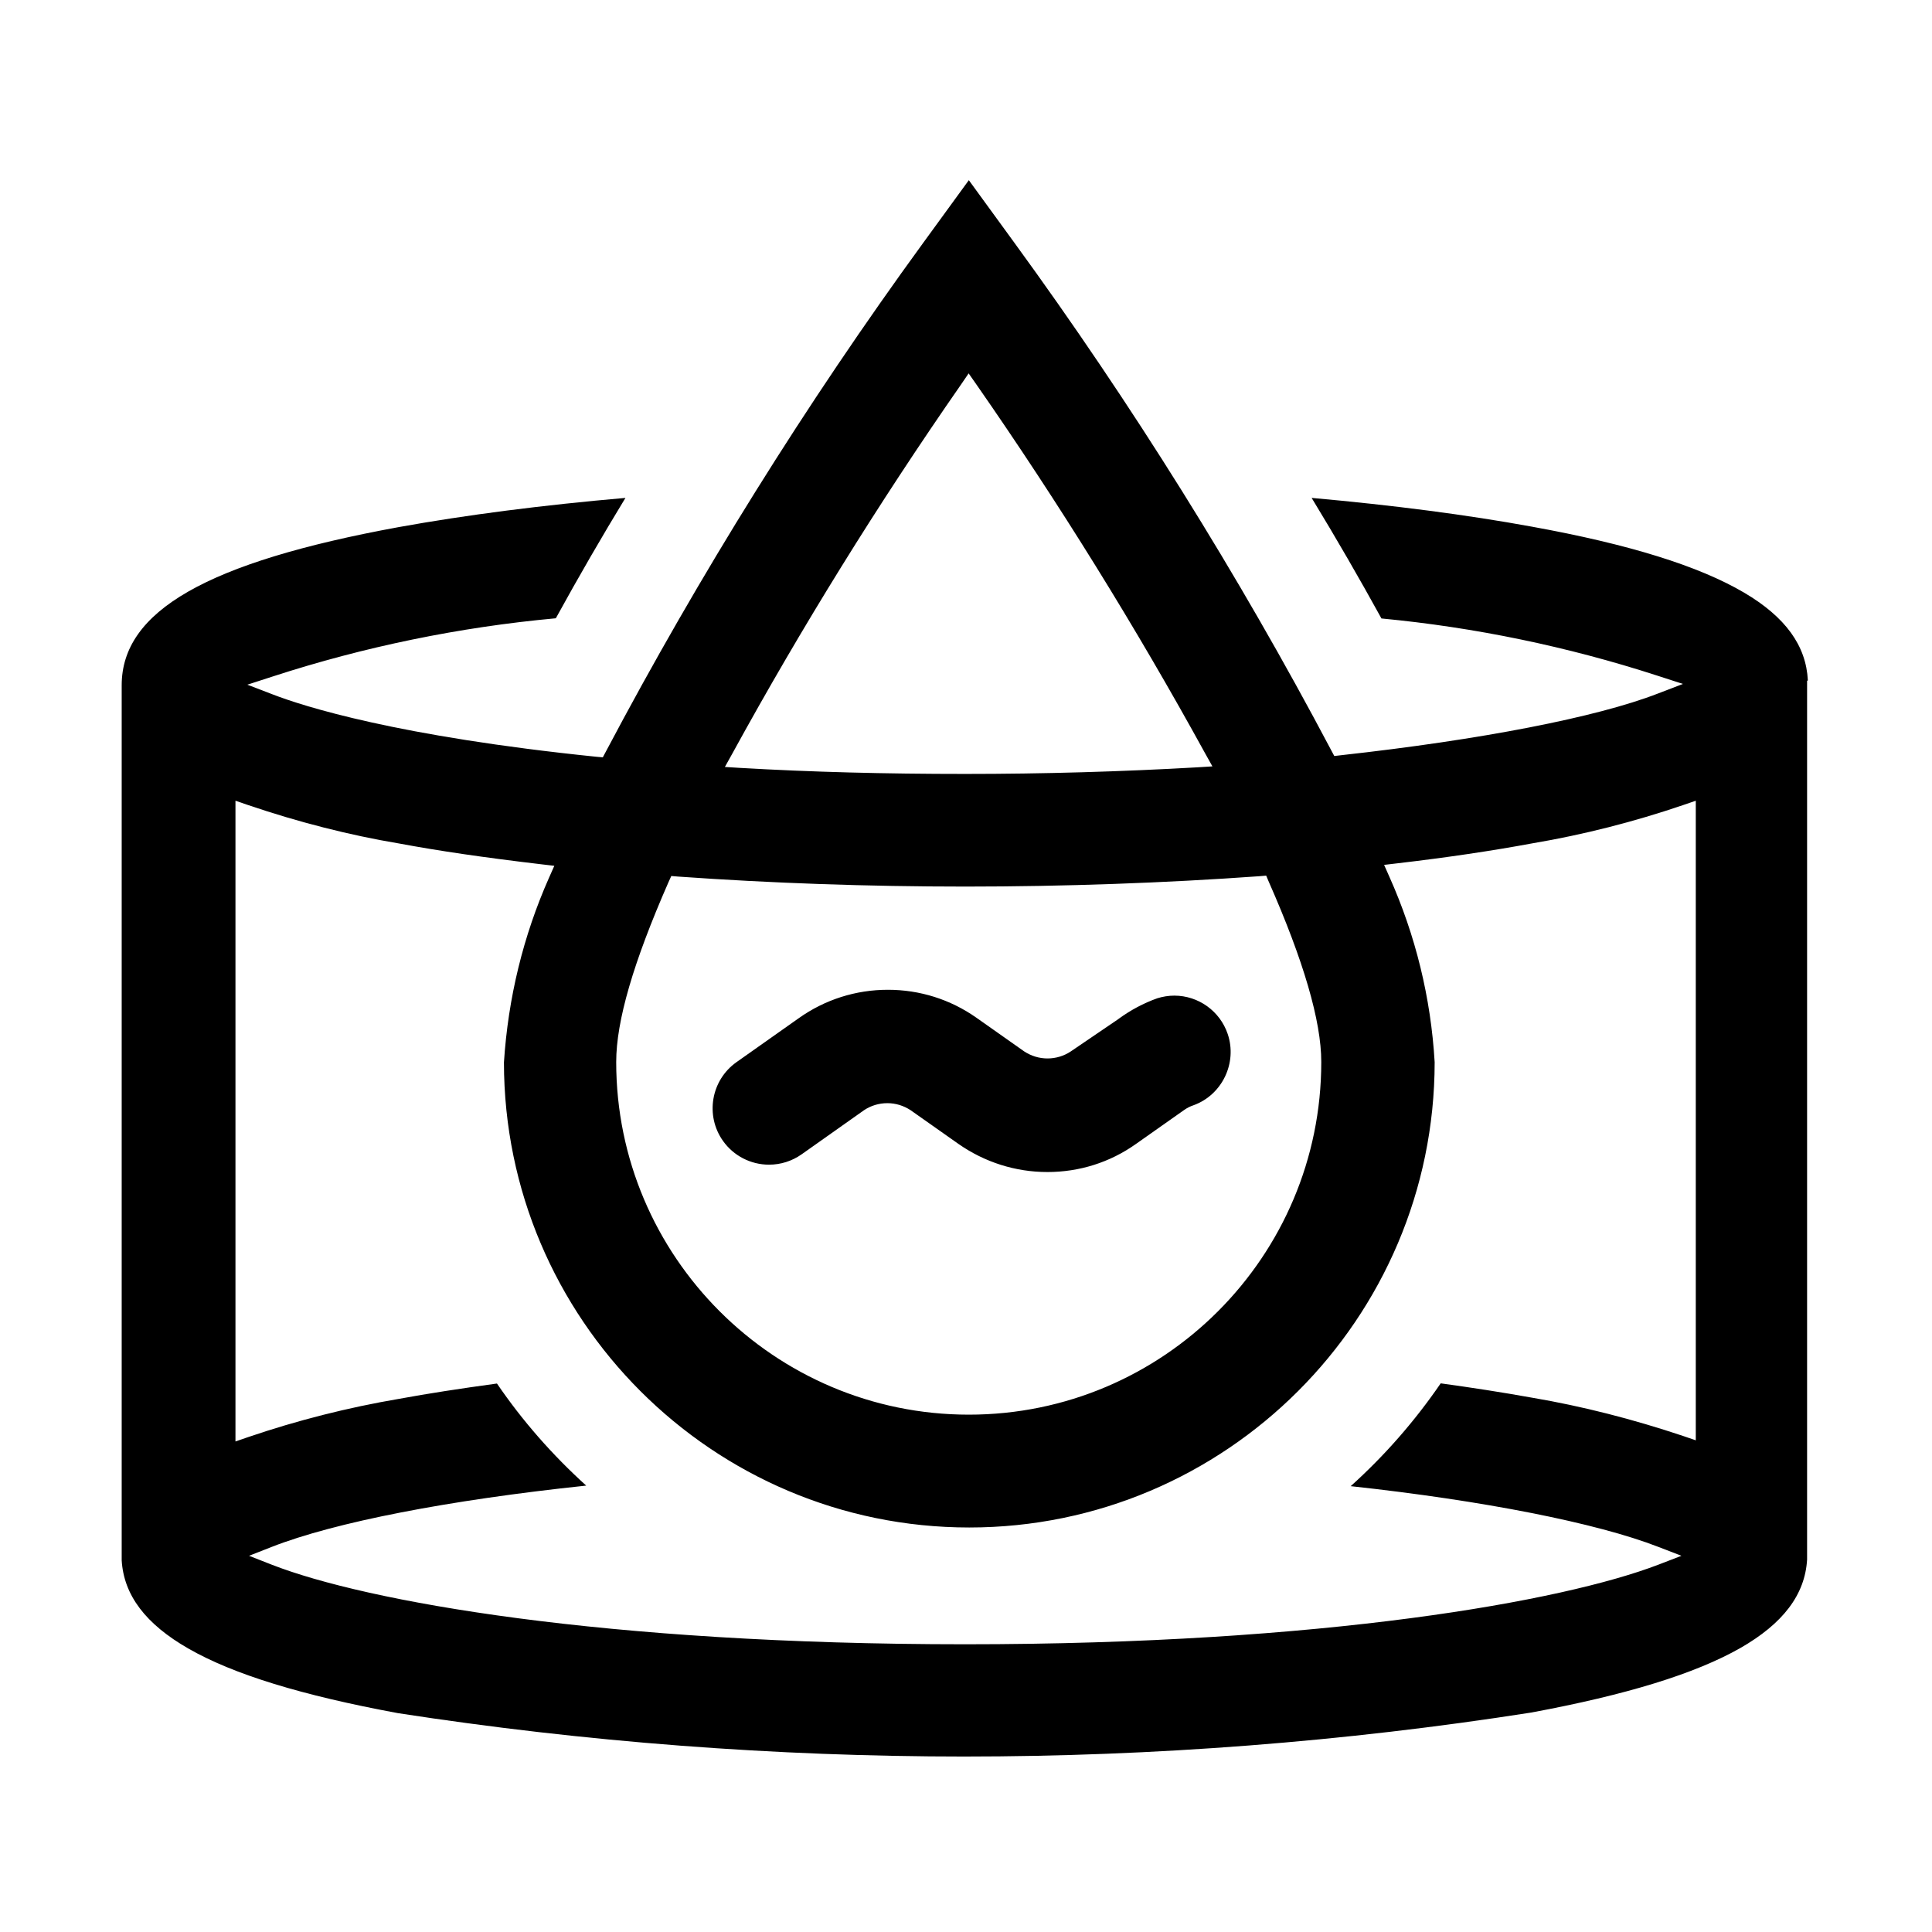 <?xml version="1.0" standalone="no"?><!DOCTYPE svg PUBLIC "-//W3C//DTD SVG 1.1//EN" "http://www.w3.org/Graphics/SVG/1.1/DTD/svg11.dtd"><svg t="1715914929383" class="icon" viewBox="0 0 1024 1024" version="1.1" xmlns="http://www.w3.org/2000/svg" p-id="29351" xmlns:xlink="http://www.w3.org/1999/xlink" width="32" height="32"><path d="M555.1 621.2c-16.9 0-33.2-5.2-47.1-14.9l-25.4-17.9c-3.7-2.4-7.9-3.7-12.3-3.7s-8.7 1.3-12.3 3.7l-33.1 23.4c-5.1 3.6-11.1 5.5-17.3 5.5-9.7 0-18.8-4.7-24.4-12.6-9.5-13.4-6.4-32.1 7.1-41.7l33-23.3c13.9-9.9 30.3-15.1 47.3-15.1 16.9 0 33.1 5.1 46.9 14.8l25.4 17.9c3.7 2.4 7.9 3.7 12.3 3.7s8.7-1.3 12.3-3.7l25.3-17.2 0.1-0.1c6.3-4.6 13.2-8.3 20.5-10.9 2.9-0.9 6-1.4 9-1.4 12.8 0 24.2 8.2 28.3 20.3 5.2 15.3-2.9 32.3-18.1 37.8-1.6 0.5-3.4 1.4-5.1 2.6l-25.4 17.9c-13.8 9.8-30 14.9-47 14.9z" p-id="29352"></path><path d="M511.2 931c-100.2 0-201.3-7.7-300.3-23-50.8-9.4-87.1-20.5-111-34.2-22.7-13-34.3-28.3-35.4-46.8V363.2c0-39.3 45.2-65.2 146.7-83.8 36-6.5 76.5-11.7 120.3-15.5-12.3 20.2-24.7 41.6-36.9 63.8-51.2 4.7-101.6 15.1-149.9 30.8l-13.6 4.4 13.3 5.1c16.5 6.4 66.3 22.3 171.7 33.1l3.4 0.3 1.6-3c49.5-93.6 106.1-184.4 168.3-269.8l24.1-33.1 24.1 33.1c62.1 85.2 118.7 175.8 168 269.1l1.6 3 3.4-0.4c74.3-8.2 135.6-20.1 168.1-32.7l13.3-5.1-13.6-4.4c-47.5-15.4-96.6-25.6-146.2-30.3-11.5-20.9-23.9-42.4-37-63.9 43.5 3.9 82.6 9 116.5 15.2 51.9 9.4 88.7 20.9 112.7 35 21.9 12.9 32.9 28.1 33.8 46.5l-0.4 0.3v465.7c-1.1 18.6-12.7 33.9-35.4 46.9-23.9 13.6-60.2 24.8-110.9 34.2-99 15.5-200.1 23.3-300.3 23.3zM310.7 787.4c-73 7.7-133.3 19.4-166.7 32.5l-12 4.7 12 4.7c49.9 19.5 176 42.2 367.5 42.2 190.3 0 316.9-22.8 367.5-42.2l12.2-4.7-12.2-4.7c-32.6-12.7-93-24.6-163.1-32.2 18-16.2 34-34.5 47.7-54.5 16 2.2 32.3 4.7 48.4 7.6 26.6 4.5 53.5 11.4 80.1 20.3l6.7 2.3v-339l-6.7 2.3c-25.8 8.8-52.7 15.7-80 20.3-21 3.9-45.1 7.5-71.7 10.6l-6.8 0.8 2.8 6.3c13.9 31.1 22 64.2 24 98.3-0.1 136-110.7 246.6-246.7 246.6S267.2 699 267.1 563.1c2.2-34.1 10.2-67 23.9-97.9l2.8-6.3-6.8-0.8c-30.5-3.6-54.4-7.1-75.3-11-26.8-4.5-53.7-11.4-80.2-20.4l-6.7-2.3V764l6.7-2.3c26.1-8.9 53-15.7 80.1-20.3 15.2-2.8 32.1-5.4 51.8-8.1 13.5 19.8 29.4 37.9 47.3 54.1z m43.6-319.8c-18.6 42.4-27.7 73.5-27.7 95.3 0 103 83.8 186.9 186.9 186.9S700.3 666 700.3 562.9v-0.1c0-21.6-9.4-53.7-27.8-95.4l-1.4-3.3-3.5 0.3c-50 3.6-103.9 5.5-155.9 5.5-51.7 0-103-1.8-152.3-5.3l-3.6-0.3-1.5 3.3z m155-263.7c-43.8 63-84.6 128.8-121.2 195.6l-3.9 7 8 0.5c37.9 2.2 76.9 3.2 119.4 3.2 41.4 0 82.8-1.2 123-3.5l8-0.5-3.9-7c-36.7-66.8-77.4-132.5-121.1-195.3l-4.2-6-4.1 6z" p-id="29353"></path></svg>